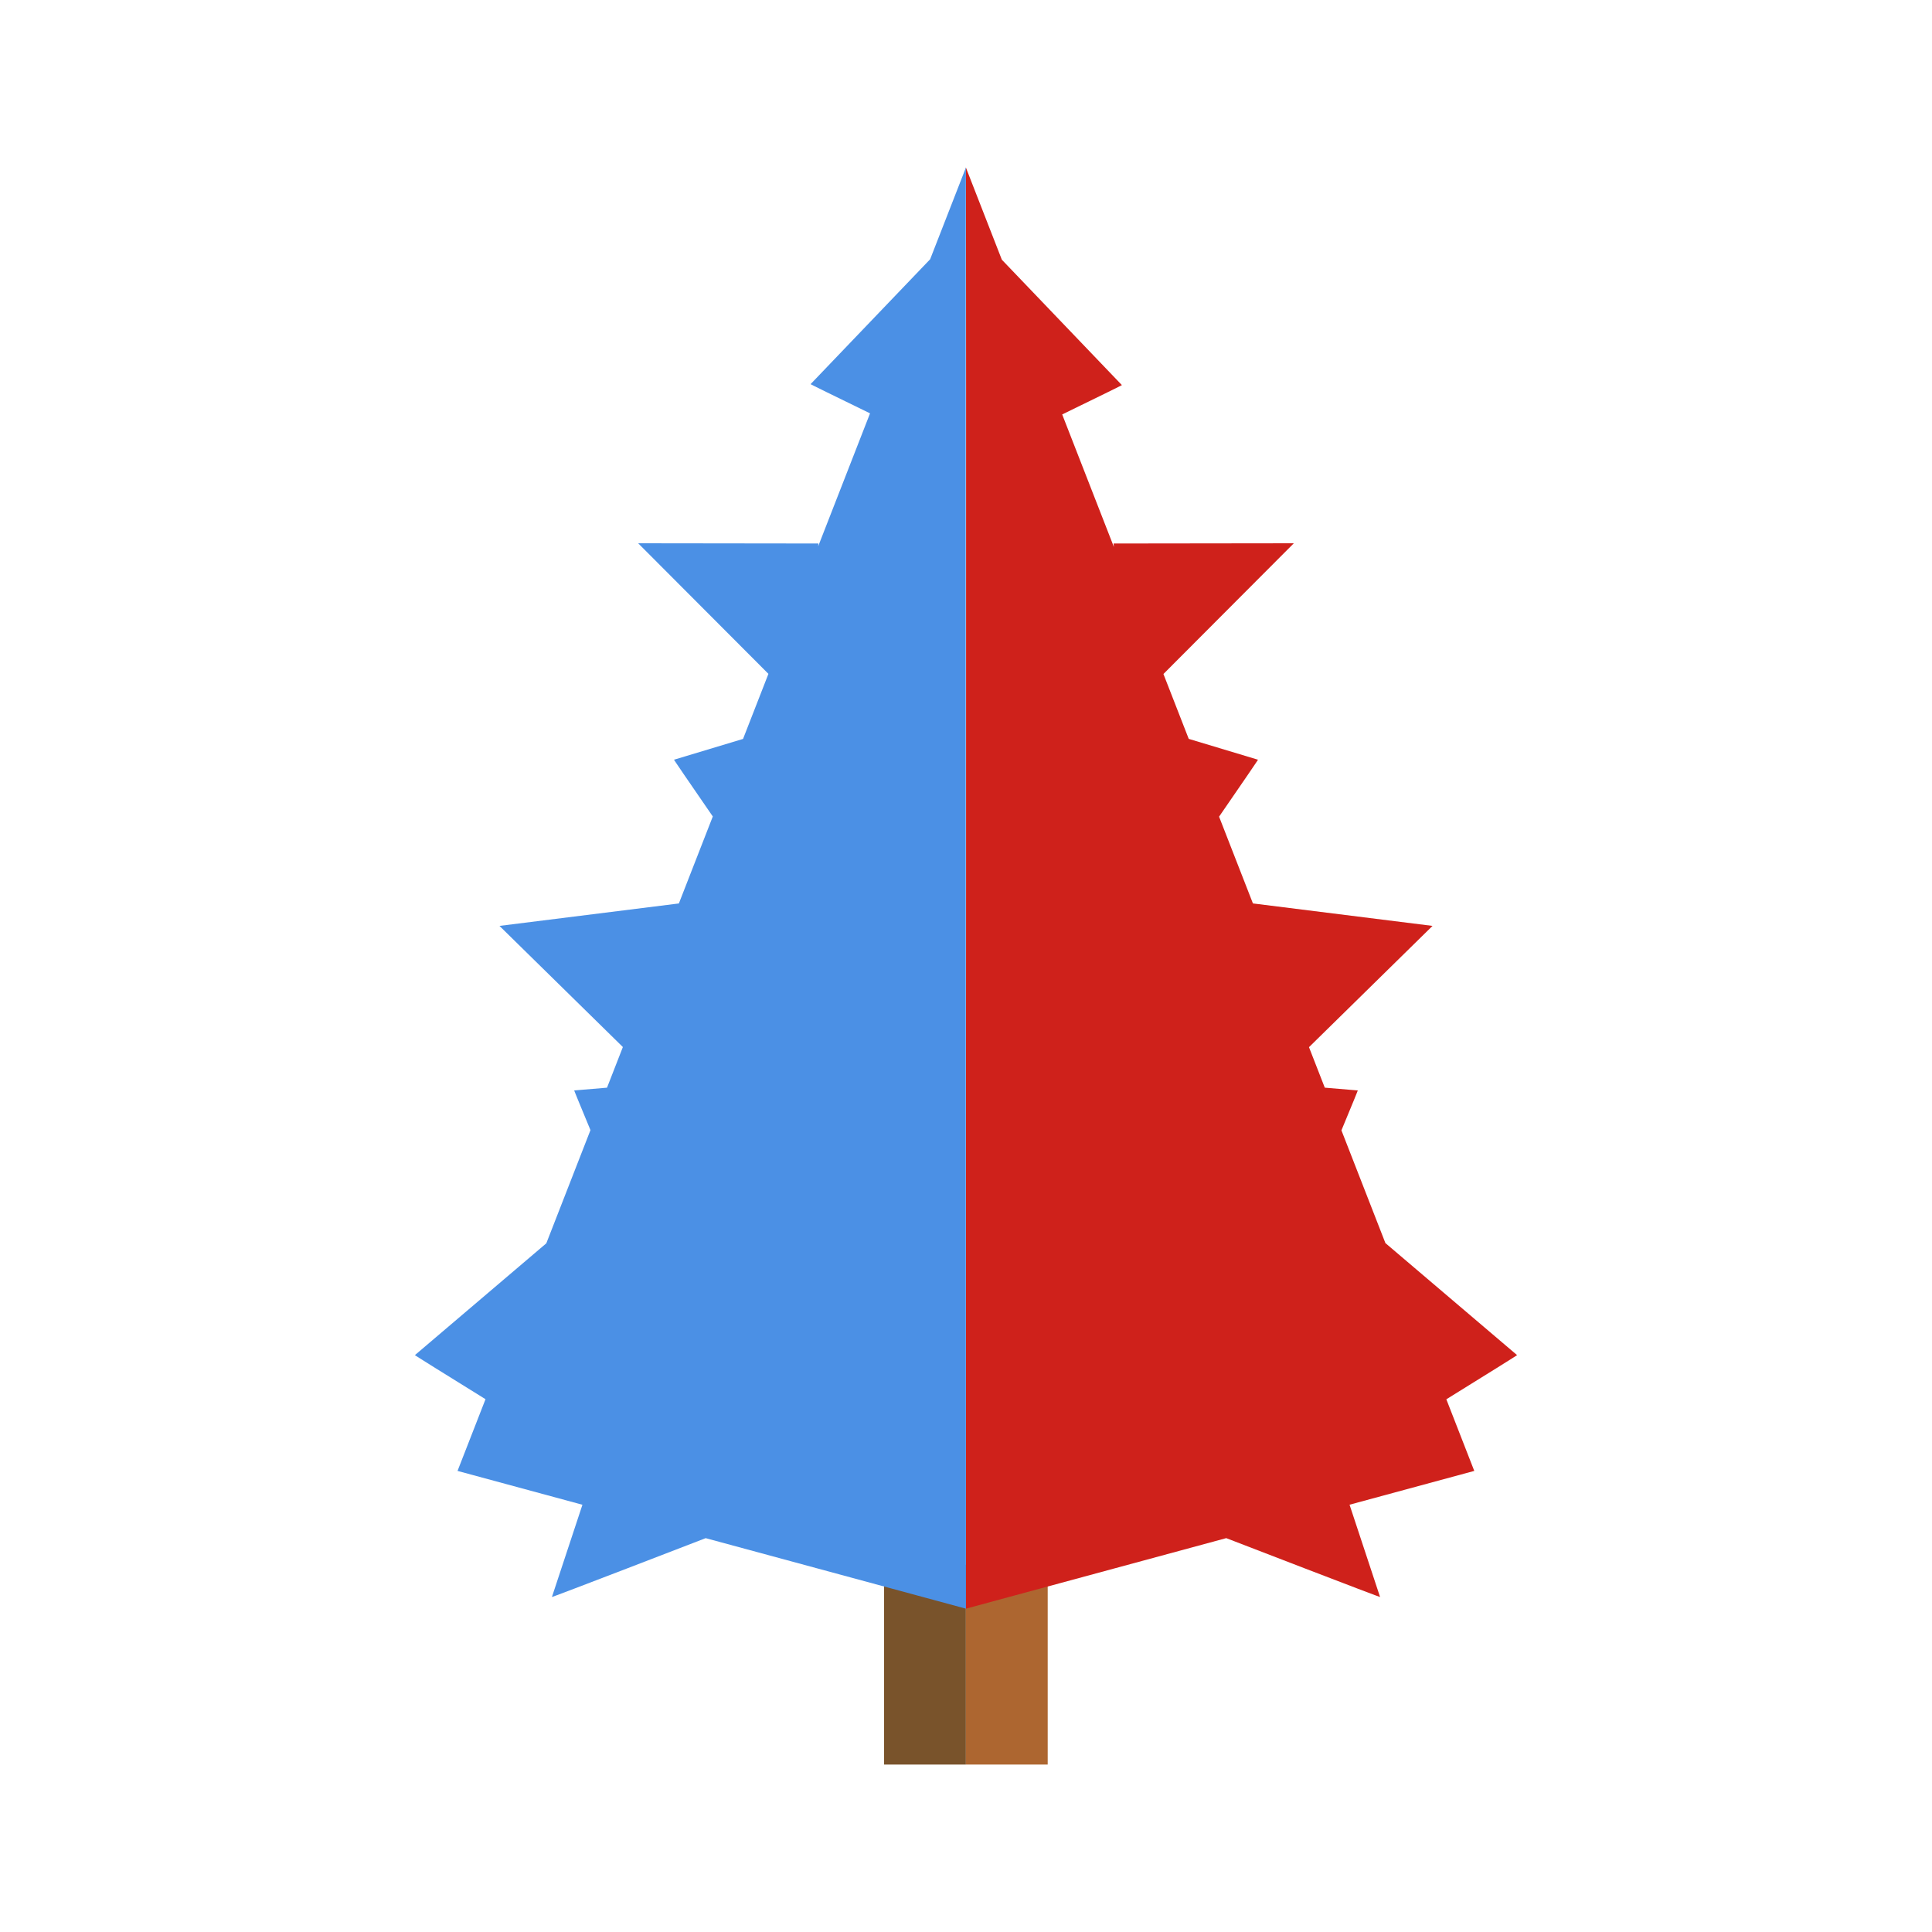 <?xml version="1.0" encoding="UTF-8" standalone="no"?>
<svg
   xmlns:dc="http://purl.org/dc/elements/1.1/"
   xmlns:cc="http://creativecommons.org/ns#"
   xmlns:rdf="http://www.w3.org/1999/02/22-rdf-syntax-ns#"
   xmlns:svg="http://www.w3.org/2000/svg"
   xmlns="http://www.w3.org/2000/svg"
   xmlns:sodipodi="http://sodipodi.sourceforge.net/DTD/sodipodi-0.dtd"
   xmlns:inkscape="http://www.inkscape.org/namespaces/inkscape"
   version="1.1"
   id="downloadSvg"
   x="0px"
   y="0px"
   viewBox="0 0 1200 1200"
   enable-background="new 0 0 1200 1200"
   xml:space="preserve"
   height="256"
   width="256"
   sodipodi:docname="Flat Design Trees Master 27.svg"
   inkscape:version="0.92.3 (2405546, 2018-03-11)"><defs
   id="defs27590" /><sodipodi:namedview
   pagecolor="#ffffff"
   bordercolor="#666666"
   borderopacity="1"
   objecttolerance="10"
   gridtolerance="10"
   guidetolerance="10"
   inkscape:pageopacity="0"
   inkscape:pageshadow="2"
   inkscape:window-width="1920"
   inkscape:window-height="1001"
   id="namedview27588"
   showgrid="false"
   inkscape:zoom="0.921875"
   inkscape:cx="128"
   inkscape:cy="128"
   inkscape:window-x="-9"
   inkscape:window-y="-9"
   inkscape:window-maximized="1"
   inkscape:current-layer="downloadSvg" />
<g
   id="g27585"
   style="display:inline">
	<rect
   x="549.128"
   y="971.935"
   width="50.811"
   height="124.066"
   id="rect27577"
   style="fill:#79532b" />
	<rect
   x="599.933"
   y="971.931"
   width="50.811"
   height="124.067"
   id="rect27579"
   style="fill:#ad6630" />
	<path
   d="m 599.909,103.999 22.352,57.305 74.546,77.869 c 1.432,-0.528 -16.602,8.292 -37.057,18.243 l 32.112,82.327 c -0.137,-1.389 -0.214,-2.166 -0.214,-2.166 l 111.975,-0.139 -80.991,81.192 15.715,40.291 42.984,12.942 c 1.008,-1.19 -10.879,16.135 -24.137,35.376 l 21.023,53.899 111.55,13.954 -76.727,75.324 9.81,25.151 20.467,1.721 c 0.563,-1.045 -3.966,9.961 -10.125,24.793 l 27.31,70.016 81.766,69.572 c 1.579,-0.773 -21.272,13.429 -43.92,27.455 l 17.351,44.482 -77.468,20.994 18.945,57.29 c 3.063,1.54 -95.467,-36.507 -95.467,-36.507 l 0.027,-0.055 -161.827,43.853 c 0,0 0.337,-895.465 0,-895.182 z"
   style="fill:#cf211b"
   id="path27581"
   inkscape:connector-curvature="0" />
	<path
   d="M 301.558,869.067 C 278.94,855.059 256.156,840.898 257.732,841.67 l 81.59,-69.422 27.425,-70.312 c -6.129,-14.758 -10.627,-25.689 -10.065,-24.647 l 20.346,-1.711 9.846,-25.245 -76.641,-75.24 111.426,-13.939 21.072,-54.024 c -13.228,-19.197 -25.068,-36.454 -24.062,-35.267 l 42.85,-12.902 15.765,-40.416 -80.906,-81.107 111.975,0.139 c 0,0 -0.062,0.623 -0.175,1.761 l 32.219,-82.6 c -20.392,-9.92 -38.33,-18.694 -36.903,-18.169 l 74.236,-77.545 22.243,-57.026 c -0.103,-0.087 -0.143,83.858 -0.15,200.357 l 0.011,-0.007 -0.011,2.625 c -0.011,264.103 0.15,692.208 0.15,692.208 l -161.69,-43.816 0.008,0.017 c 0,0 -98.531,38.047 -95.468,36.507 l 18.936,-57.261 -77.575,-21.021 z"
   style="fill:#4b90e5"
   id="path27583"
   inkscape:connector-curvature="0" />
</g>
</svg>